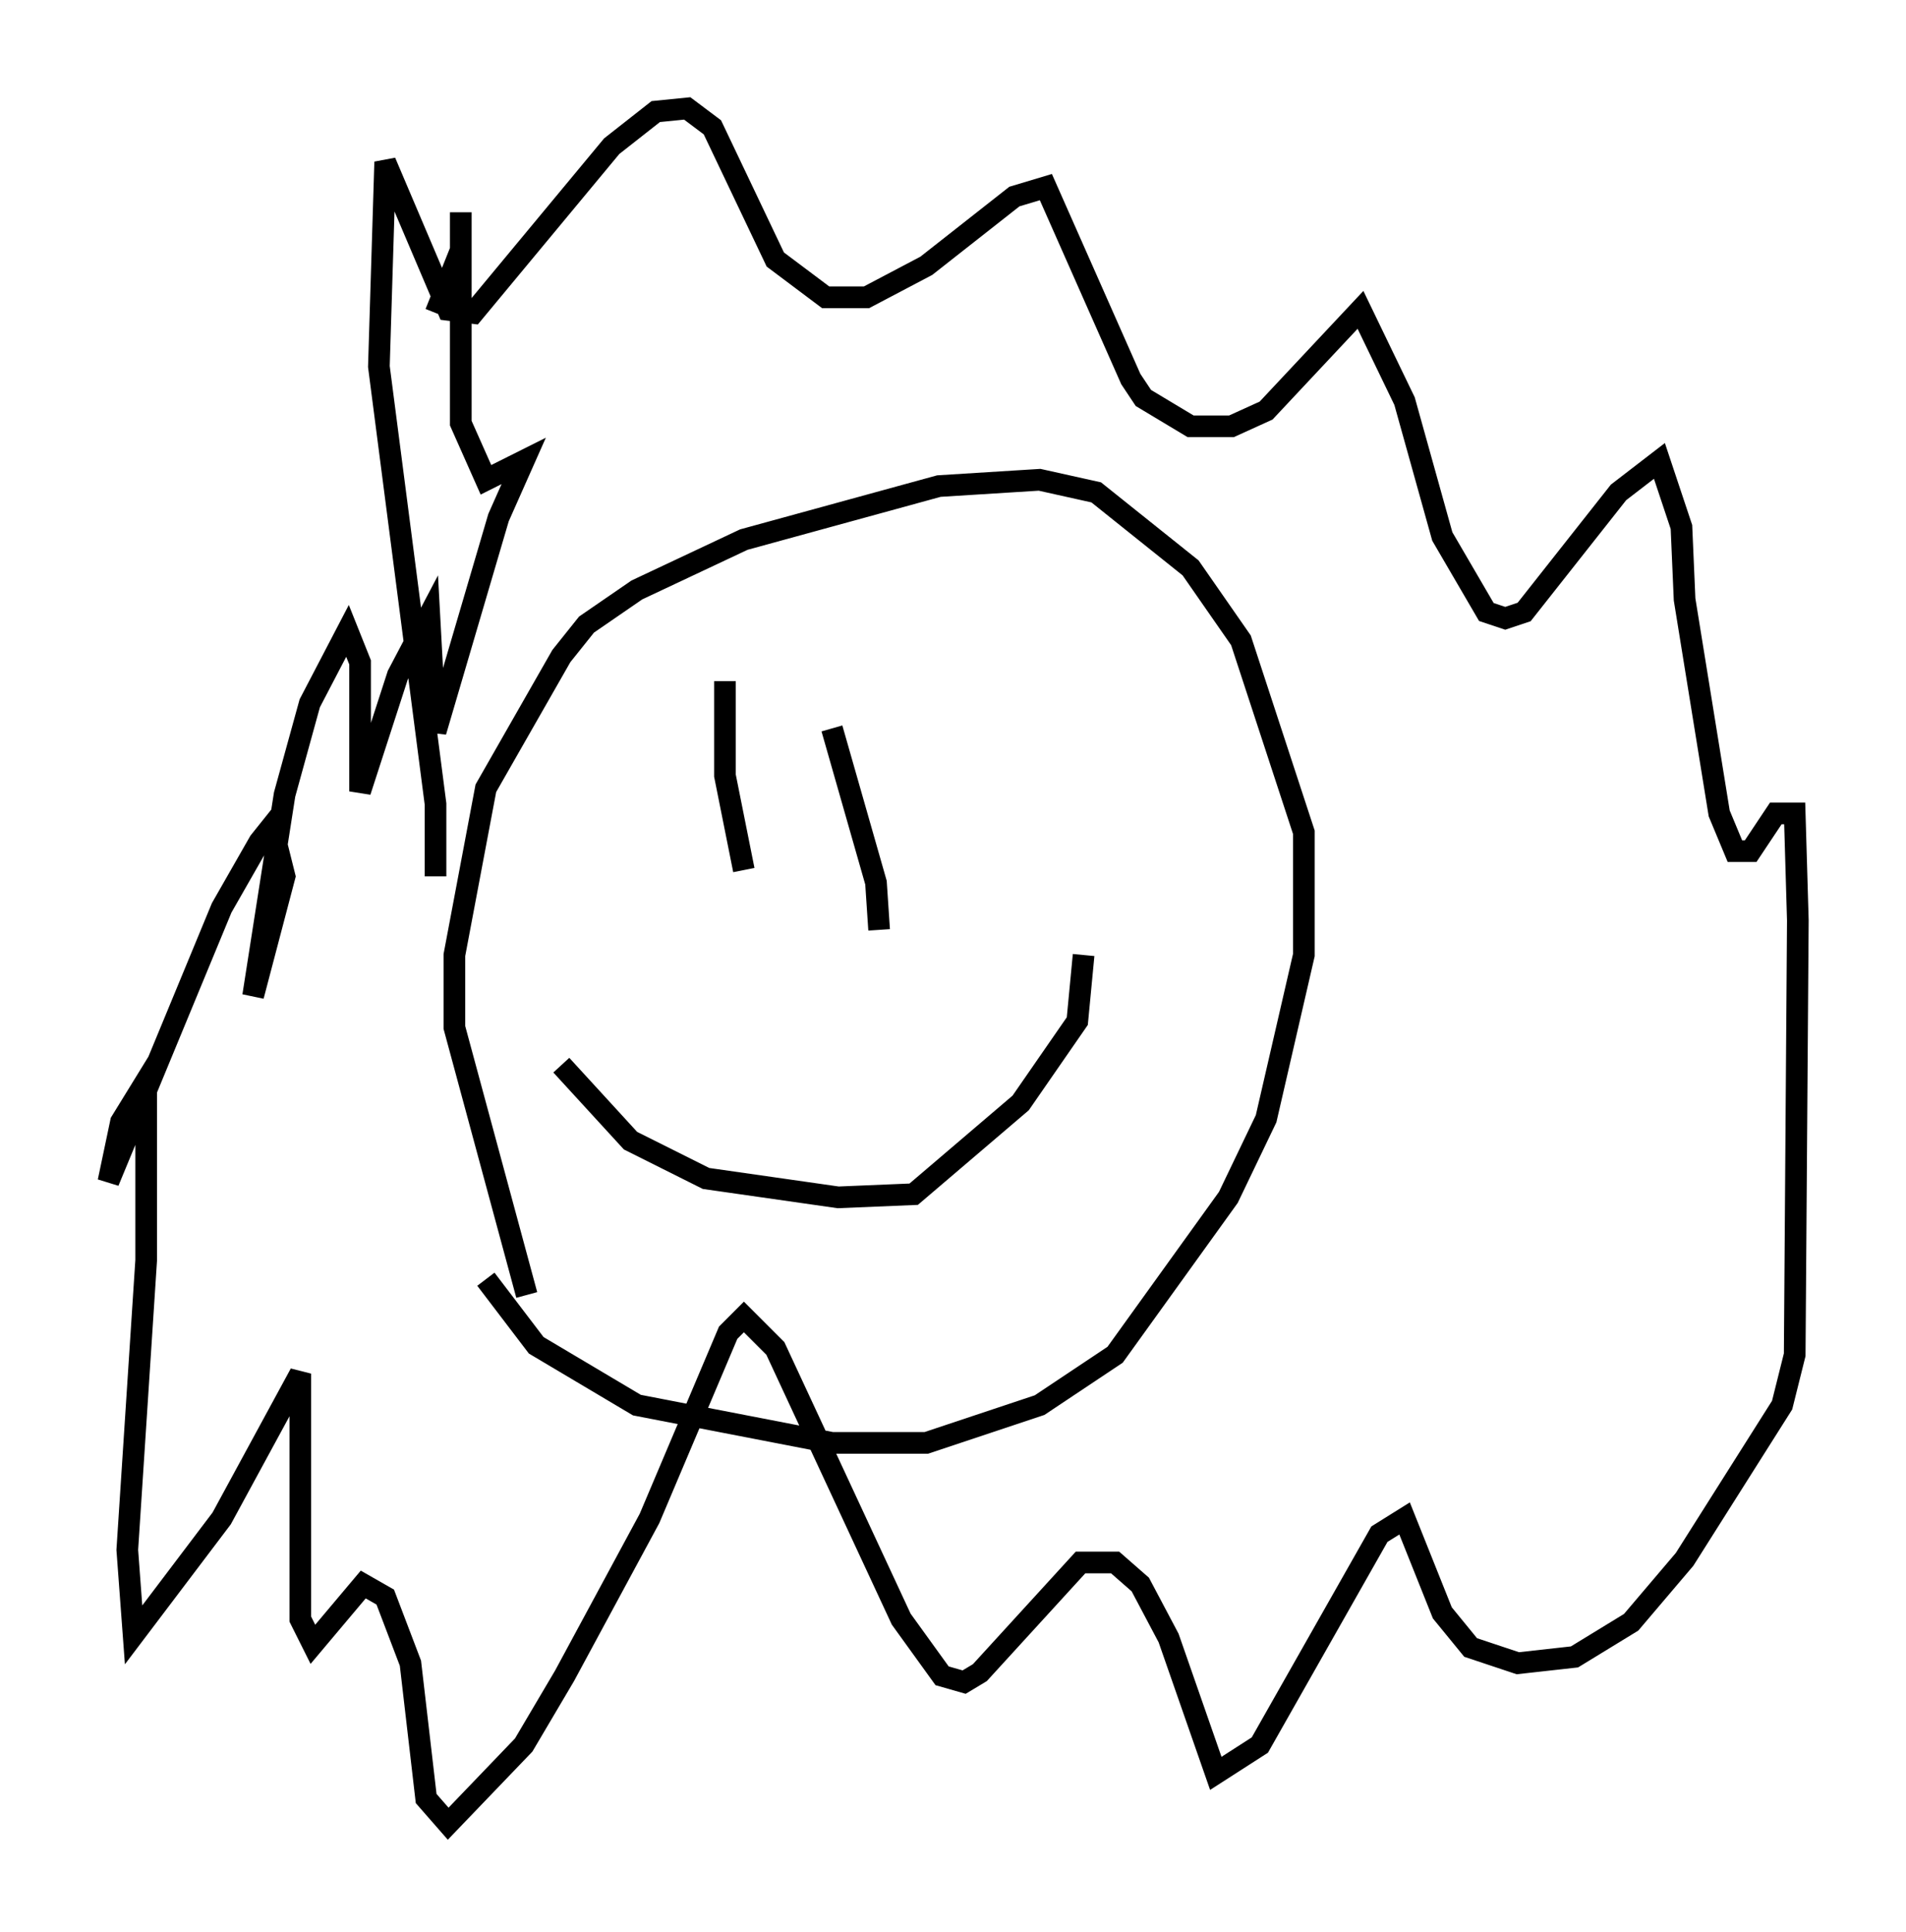 <?xml version="1.0" encoding="utf-8" ?>
<svg baseProfile="full" height="89.162" version="1.1" width="88" xmlns="http://www.w3.org/2000/svg" xmlns:ev="http://www.w3.org/2001/xml-events" xmlns:xlink="http://www.w3.org/1999/xlink"><defs /><rect fill="white" height="89.162" width="88" x="0" y="0" /><path d="M23.592, 43.492 m2.324, 5.665 l3.196, 3.486 3.486, 1.743 l6.101, 0.872 3.486, -0.145 l4.939, -4.212 2.615, -3.777 l0.291, -3.05 m-16.559, -12.637 l0.0, 4.358 0.872, 4.358 m4.067, -6.536 l2.034, 7.117 0.145, 2.179 m-18.156, 16.123 l2.324, 3.05 4.648, 2.76 l9.006, 1.743 4.358, 0.0 l5.229, -1.743 3.486, -2.324 l5.229, -7.263 1.743, -3.631 l1.743, -7.553 0.0, -5.665 l-2.905, -8.86 -2.324, -3.341 l-4.358, -3.486 -2.615, -0.581 l-4.648, 0.291 -9.006, 2.469 l-4.939, 2.324 -2.324, 1.598 l-1.162, 1.453 -3.486, 6.101 l-1.453, 7.698 0.0, 3.341 l3.341, 12.346 m-4.212, -19.318 l0.0, -3.341 -2.615, -20.19 l0.291, -9.441 2.905, 6.827 l1.162, 0.145 6.391, -7.698 l2.034, -1.598 1.453, -0.145 l1.162, 0.872 2.905, 6.101 l2.324, 1.743 1.888, 0.0 l2.76, -1.453 4.067, -3.196 l1.453, -0.436 3.922, 8.86 l0.581, 0.872 2.179, 1.307 l1.888, 0.0 1.598, -0.726 l4.358, -4.648 2.034, 4.212 l1.743, 6.246 2.034, 3.486 l0.872, 0.291 0.872, -0.291 l4.358, -5.52 1.888, -1.453 l1.017, 3.05 0.145, 3.341 l1.598, 9.877 0.726, 1.743 l0.726, 0.0 1.162, -1.743 l0.872, 0.0 0.145, 4.939 l-0.145, 20.045 -0.581, 2.324 l-4.503, 7.117 -2.469, 2.905 l-2.615, 1.598 -2.615, 0.291 l-2.179, -0.726 -1.307, -1.598 l-1.743, -4.358 -1.162, 0.726 l-5.52, 9.732 -2.034, 1.307 l-2.179, -6.246 -1.307, -2.469 l-1.162, -1.017 -1.598, 0.0 l-4.648, 5.084 -0.726, 0.436 l-1.017, -0.291 -1.888, -2.615 l-5.81, -12.492 -1.453, -1.453 l-0.726, 0.726 -3.631, 8.57 l-3.922, 7.263 -1.888, 3.196 l-3.486, 3.631 -1.017, -1.162 l-0.726, -6.246 -1.162, -3.05 l-1.017, -0.581 -2.324, 2.76 l-0.581, -1.162 0.0, -11.33 l-3.631, 6.682 -4.067, 5.374 l-0.291, -3.922 0.872, -13.363 l0.0, -8.279 -1.162, 1.888 l-0.581, 2.76 5.229, -12.637 l1.743, -3.05 0.581, -0.726 l0.581, 2.324 -1.453, 5.52 l1.453, -9.296 1.162, -4.212 l1.743, -3.341 0.581, 1.453 l0.0, 5.955 1.743, -5.374 l1.453, -2.76 0.291, 5.374 l2.905, -9.877 1.162, -2.615 l-1.743, 0.872 -1.162, -2.615 l0.0, -9.732 0.0, 1.743 l-1.162, 2.905 " fill="none" stroke="black" stroke-width="1" /></svg>